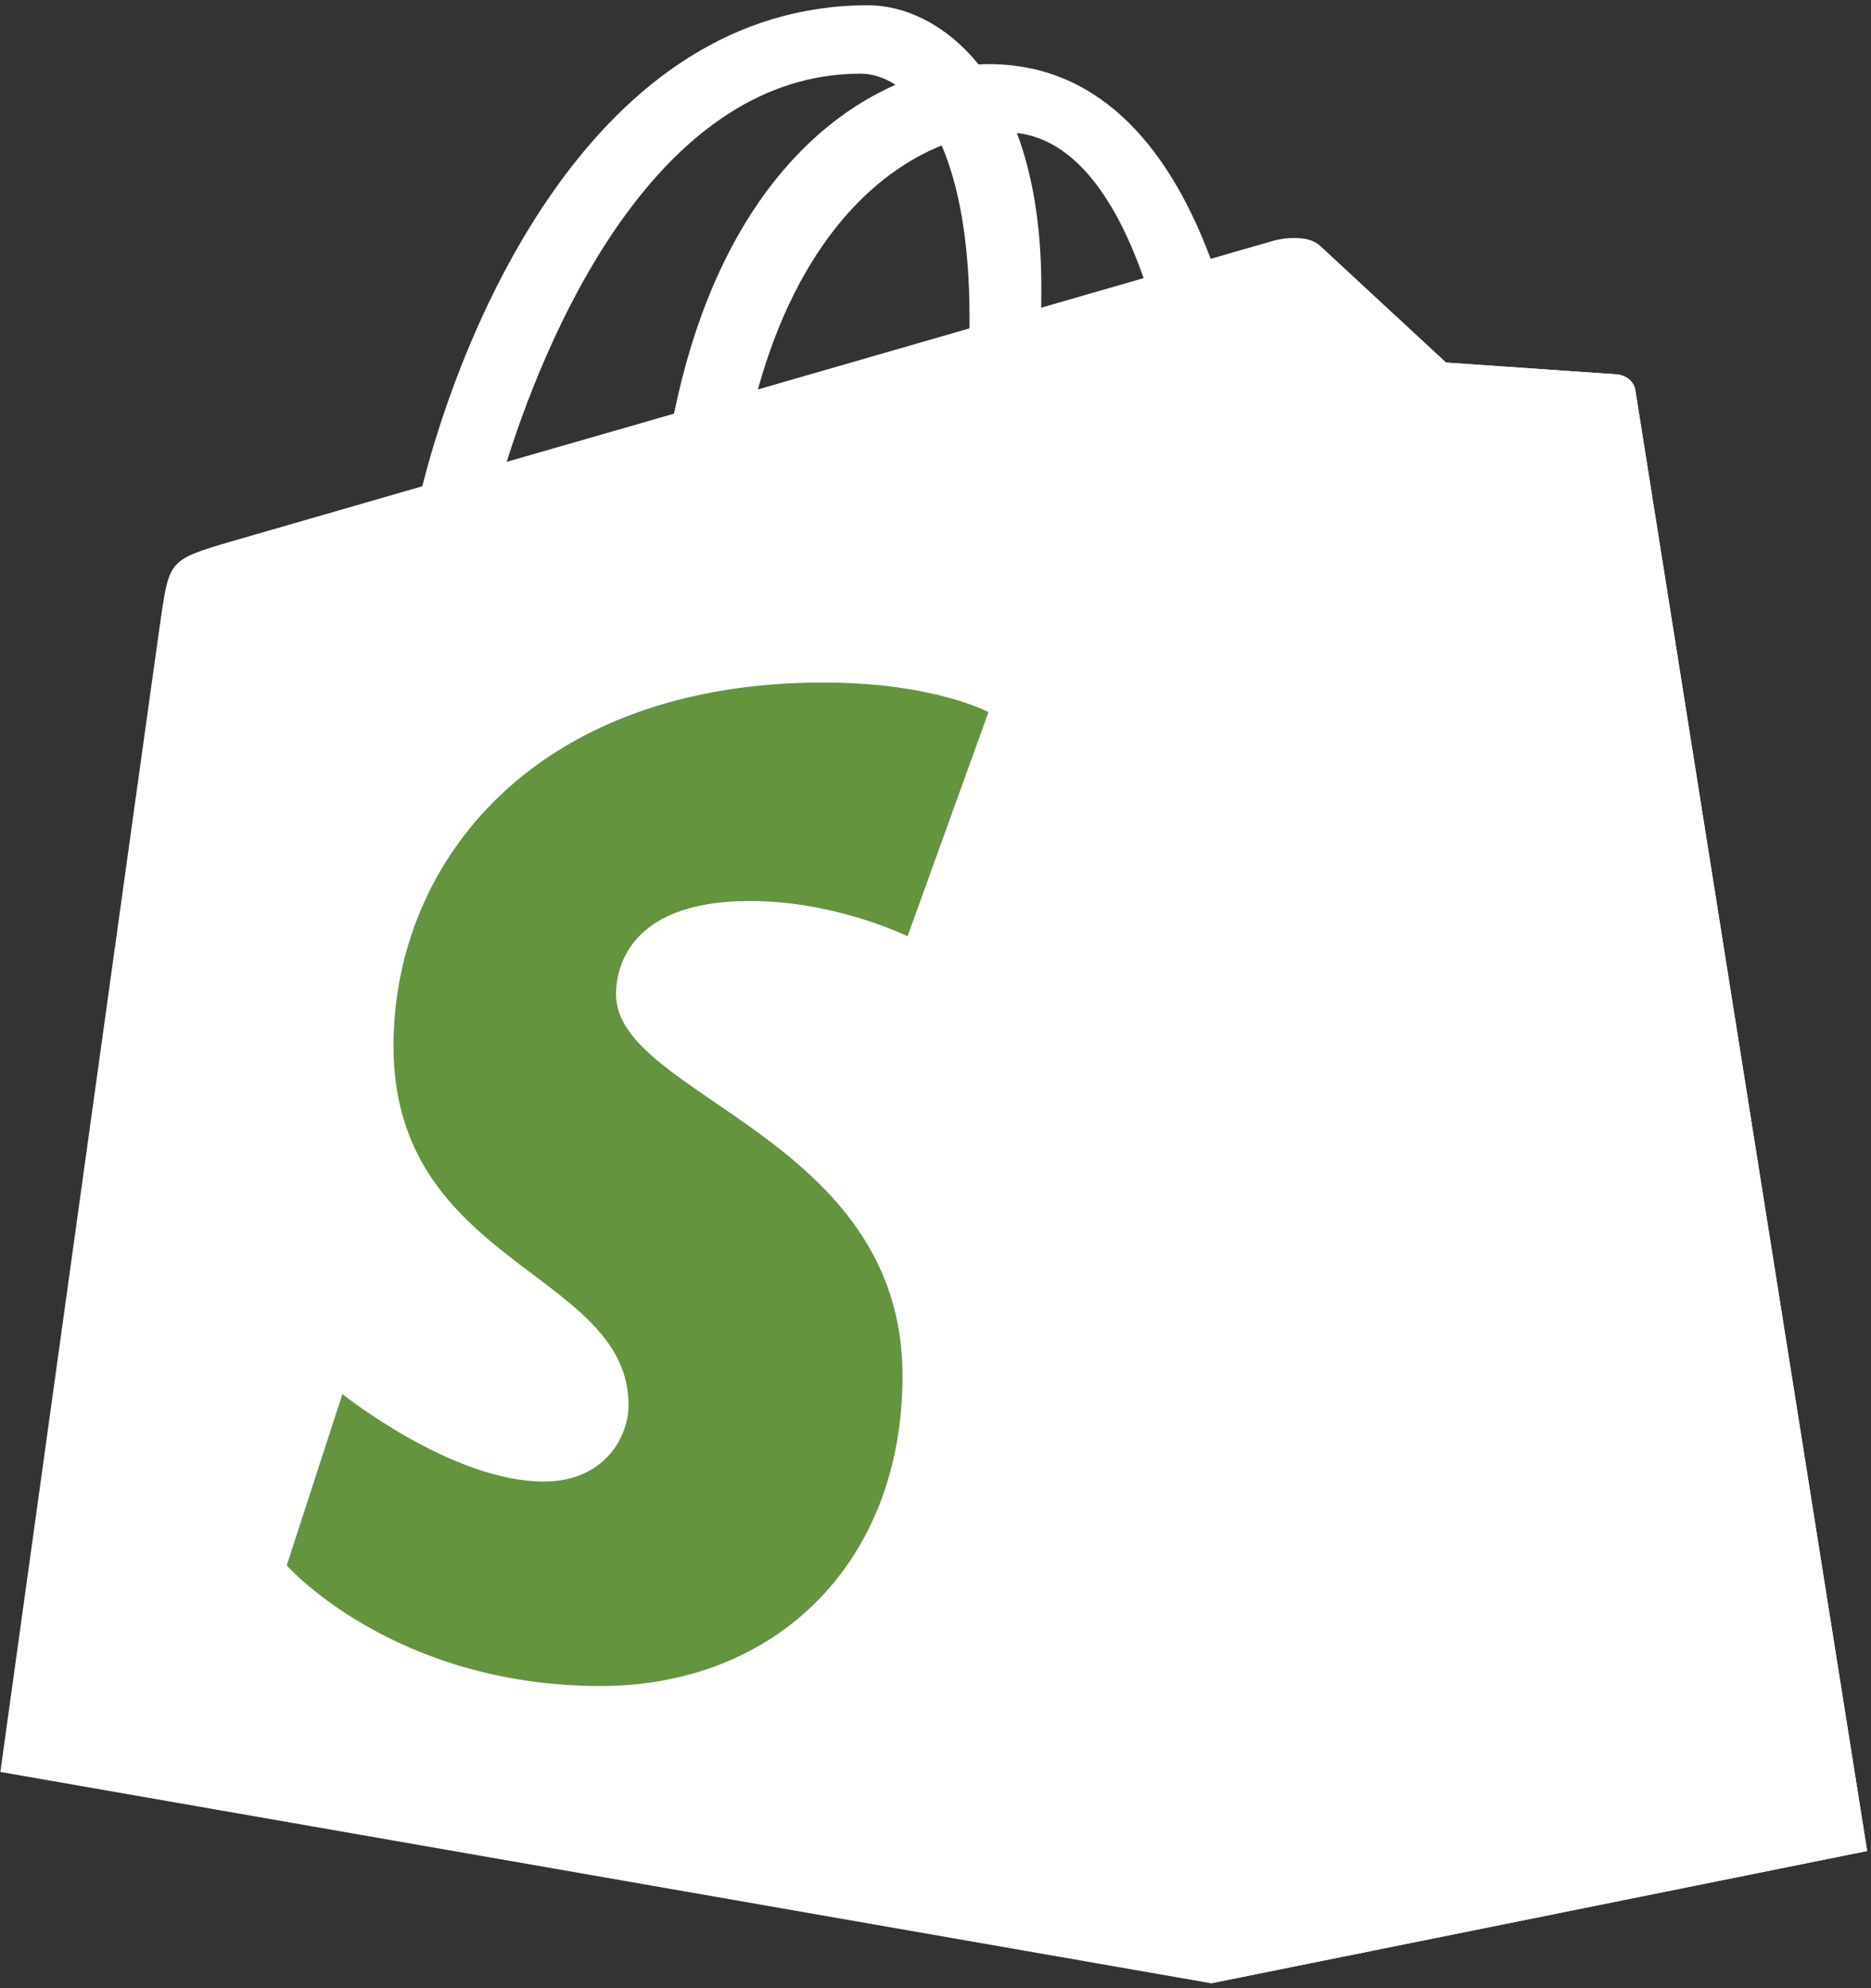<svg width="16" height="17" viewBox="0 0 16 17" fill="none" xmlns="http://www.w3.org/2000/svg">
<rect x="0" y="0" width="16" height="17" fill="#333333" stroke="none"/>
<g clip-path="url(#clip0_10_845)">
<path d="M13.985 3.338C13.973 3.253 13.893 3.206 13.827 3.201C13.761 3.196 12.365 3.1 12.365 3.1C12.365 3.1 11.396 2.203 11.29 2.104C11.184 2.005 10.976 2.035 10.895 2.057C10.883 2.06 10.683 2.118 10.353 2.213C10.029 1.345 9.458 0.548 8.453 0.548C8.425 0.548 8.396 0.549 8.368 0.551C8.082 0.198 7.728 0.045 7.422 0.045C5.081 0.045 3.962 2.772 3.611 4.158C2.702 4.42 2.055 4.607 1.973 4.631C1.465 4.78 1.449 4.794 1.382 5.24C1.332 5.578 0.003 15.151 0.003 15.151L10.357 16.958L15.967 15.827C15.967 15.827 13.998 3.423 13.985 3.338ZM9.78 2.378L8.904 2.631C8.905 2.573 8.905 2.517 8.905 2.455C8.905 1.915 8.825 1.481 8.696 1.137C9.214 1.197 9.558 1.746 9.78 2.378ZM8.053 1.244C8.197 1.58 8.291 2.062 8.291 2.713C8.291 2.746 8.291 2.777 8.29 2.808C7.72 2.972 7.101 3.151 6.481 3.33C6.829 2.077 7.482 1.472 8.053 1.244ZM7.358 0.63C7.459 0.63 7.56 0.662 7.658 0.725C6.908 1.054 6.103 1.882 5.764 3.537L4.333 3.949C4.731 2.687 5.676 0.63 7.358 0.63Z" fill="white"/>
<path d="M13.827 3.201C13.761 3.196 12.366 3.1 12.366 3.1C12.366 3.1 11.396 2.203 11.29 2.104C11.25 2.067 11.197 2.048 11.14 2.04L10.357 16.958L15.967 15.827C15.967 15.827 13.998 3.423 13.985 3.338C13.973 3.253 13.893 3.206 13.827 3.201Z" fill="white"/>
<path d="M8.453 6.089L7.761 8.006C7.761 8.006 7.155 7.704 6.412 7.704C5.323 7.704 5.268 8.341 5.268 8.502C5.268 9.377 7.718 9.713 7.718 11.763C7.718 13.377 6.619 14.416 5.138 14.416C3.361 14.416 2.452 13.385 2.452 13.385L2.928 11.92C2.928 11.92 3.862 12.668 4.65 12.668C5.166 12.668 5.375 12.29 5.375 12.014C5.375 10.872 3.365 10.821 3.365 8.944C3.365 7.365 4.582 5.836 7.039 5.836C7.985 5.836 8.453 6.089 8.453 6.089Z" fill="#64943E"/>
</g>
<defs>
<clipPath id="clip0_10_845">
<rect width="16" height="17" fill="white"/>
</clipPath>
</defs>
</svg>
